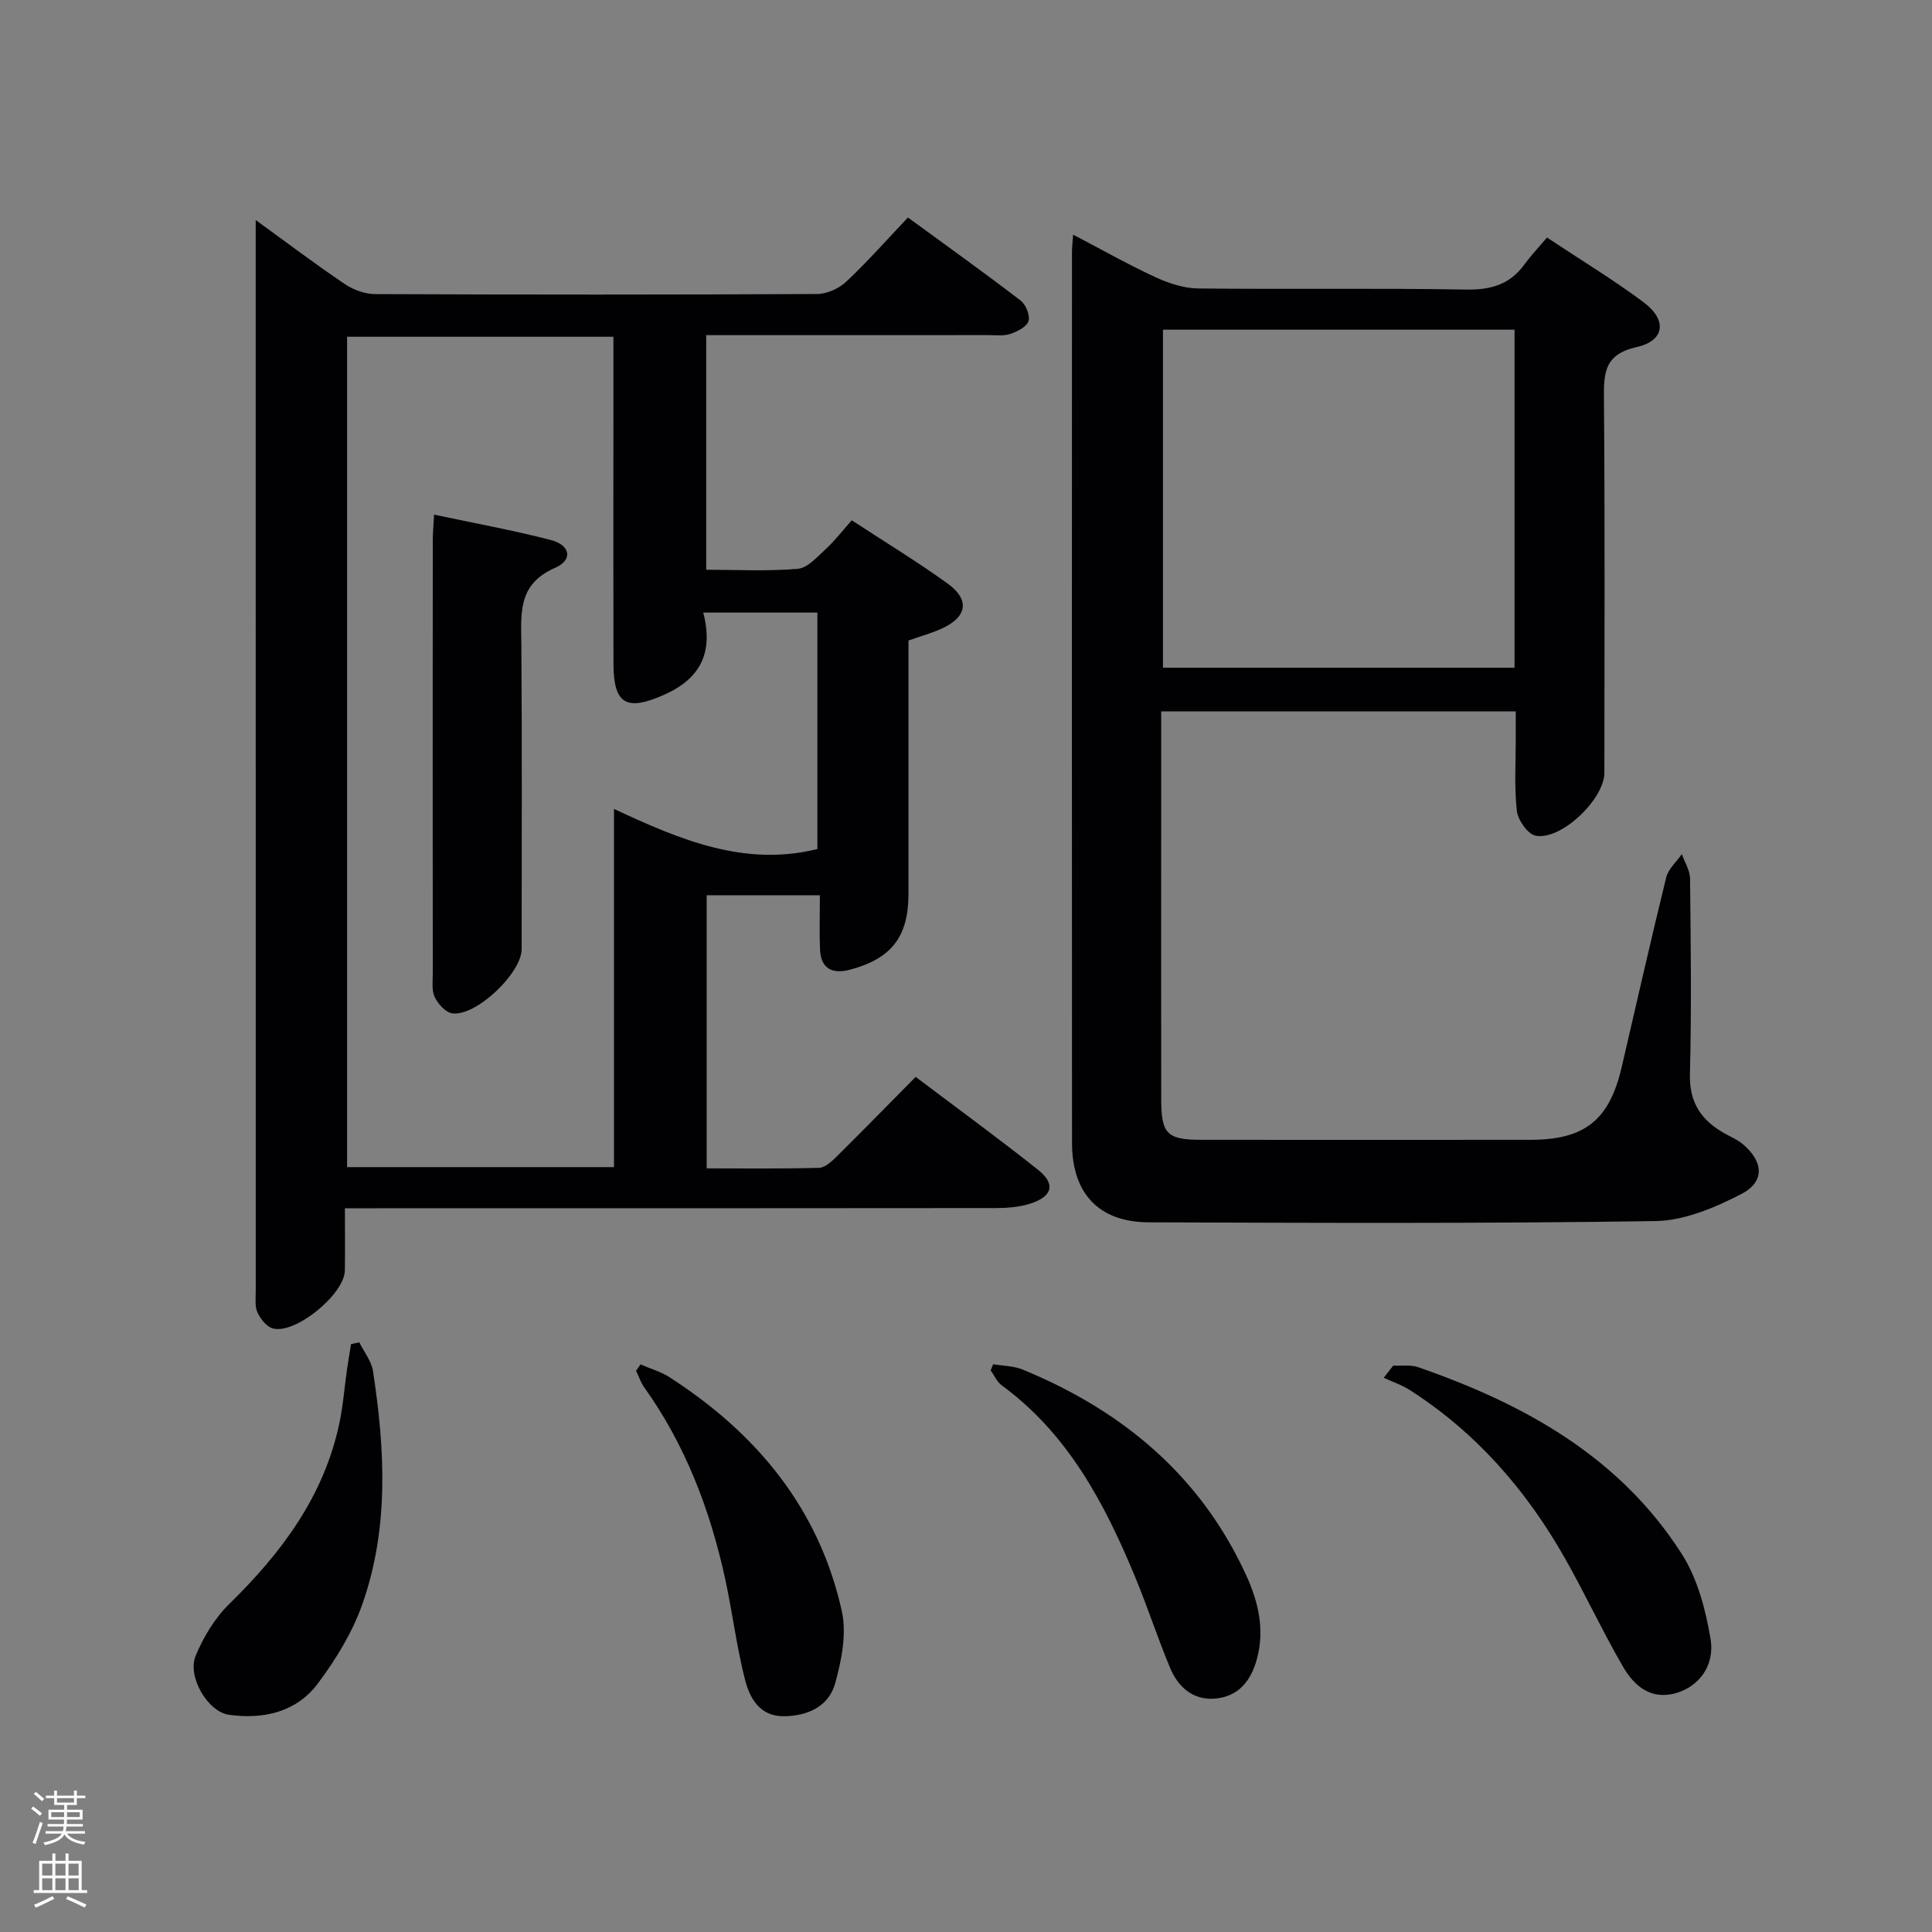 <svg enable-background="new 0 0 400 400" viewBox="0 0 400 400" xmlns="http://www.w3.org/2000/svg"><rect x="0" y="0" width="400" height="400" fill="#808080" stroke="none"/><g fill="#010103"><path d="m71.41 250.17c0 4.63.05 8.75-.01 12.87-.07 4.9-10.24 13.25-14.9 12-1.3-.35-2.57-1.96-3.19-3.3-.58-1.27-.36-2.94-.36-4.43-.01-72.33-.01-144.66-.01-217 0-1.27 0-2.55 0-4.75 6.64 4.81 12.43 9.19 18.43 13.24 1.78 1.2 4.18 2.08 6.3 2.09 30.5.13 61 .14 91.5-.02 2.03-.01 4.5-1.12 6-2.52 4.36-4.09 8.33-8.59 12.81-13.32 8.17 5.97 15.83 11.45 23.31 17.18 1.09.83 2.01 3.08 1.65 4.26-.36 1.19-2.31 2.16-3.76 2.66-1.35.47-2.96.25-4.46.25-17.67.01-35.33.01-53 .01-1.79 0-3.57 0-5.51 0v48.57c6.45 0 12.75.35 18.98-.2 2.06-.18 4.05-2.52 5.83-4.14 1.83-1.68 3.36-3.69 5.33-5.9 6.95 4.55 13.61 8.59 19.9 13.14 4.61 3.34 3.96 6.93-1.31 9.3-2.09.94-4.33 1.56-6.85 2.45v52.43c0 8.86-3.47 13.42-12.09 15.72-3.53.94-6.04-.08-6.22-4.13-.16-3.63-.03-7.28-.03-11.28-8.08 0-15.62 0-23.44 0v56.55c7.73 0 15.49.1 23.25-.11 1.24-.03 2.61-1.3 3.62-2.3 5.44-5.38 10.79-10.86 16.4-16.53 8.62 6.51 17.09 12.69 25.3 19.2 3.72 2.95 3.07 5.55-1.58 7.04-2.31.74-4.88.92-7.34.92-42.67.05-85.33.04-128 .04-1.99.01-3.94.01-6.55.01zm.45-180.45v171.92h55.26c0-24.64 0-48.98 0-74.16 13.84 6.48 27.15 12.02 42.11 8.3 0-16.35 0-32.59 0-48.95-7.9 0-15.43 0-23.63 0 2.16 8.32-.59 13.7-8.18 17.05-7.67 3.39-10.39 1.99-10.41-6.47-.04-16.49-.01-32.99-.01-49.48 0-5.97 0-11.94 0-18.21-18.51 0-36.6 0-55.14 0z"/><path d="m240.41 147.28v26.9c0 17.83-.02 35.65.01 53.48.01 7.15 1.22 8.33 8.44 8.33 22.66.01 45.32.02 67.97 0 11.3-.01 16.37-4.08 18.93-15.08 3.05-13.09 6-26.2 9.21-39.25.44-1.77 2.13-3.23 3.24-4.83.59 1.7 1.69 3.4 1.7 5.11.14 13.49.32 26.99-.03 40.48-.16 6.06 2.54 9.7 7.43 12.38 1.16.64 2.42 1.18 3.43 2.01 4.41 3.66 4.73 7.86-.27 10.43-5.45 2.8-11.73 5.47-17.69 5.57-34.98.53-69.97.38-104.95.26-10.31-.04-15.87-5.95-15.88-16.42-.05-61.48-.02-122.95-.01-184.43 0-.97.12-1.94.24-3.64 5.91 3.09 11.34 6.17 16.98 8.78 2.75 1.27 5.9 2.33 8.89 2.36 18.49.21 36.99-.09 55.47.23 5.11.09 9.02-1.01 12.05-5.14 1.38-1.88 2.98-3.58 4.72-5.63 7.11 4.72 13.78 8.76 20 13.4 4.93 3.68 4.4 7.97-1.45 9.28-6.64 1.49-6.81 5.29-6.76 10.66.21 25.82.1 51.65.09 77.47 0 5.45-8.96 14.07-14.23 13.03-1.63-.32-3.67-3.22-3.89-5.13-.56-4.94-.22-9.97-.23-14.97-.01-1.79 0-3.58 0-5.64-24.59 0-48.67 0-73.41 0zm73.16-79.02c-24.56 0-48.52 0-72.79 0v69.98h72.79c0-23.42 0-46.49 0-69.98z"/><path d="m288.46 282.73c1.73.09 3.6-.21 5.17.34 21.94 7.6 41.72 18.53 54.58 38.69 3.24 5.08 4.93 11.51 5.94 17.55.94 5.61-2.49 9.87-7.08 11.21-5.32 1.55-8.75-1.5-11.08-5.51-4.24-7.32-7.81-15.02-11.98-22.38-7.98-14.08-18.37-26.04-32.12-34.83-1.67-1.07-3.6-1.71-5.41-2.55.67-.84 1.33-1.68 1.98-2.52z"/><path d="m74.39 277.92c.97 1.97 2.51 3.86 2.83 5.93 2.5 16.24 3.35 32.54-2.21 48.31-2.06 5.84-5.47 11.41-9.21 16.4-4.44 5.93-11.26 7.46-18.39 6.47-4.4-.61-8.69-7.91-6.9-12.22 1.61-3.87 3.94-7.77 6.91-10.68 10.8-10.56 19.58-22.23 22.81-37.31.8-3.72 1.08-7.55 1.62-11.32.25-1.74.55-3.48.83-5.22.57-.13 1.14-.25 1.71-.36z"/><path d="m205.62 282.45c2.06.35 4.26.34 6.15 1.12 20.59 8.48 36.73 21.88 46.19 42.46 2.53 5.51 3.94 11.25 2.28 17.4-1.25 4.63-3.87 7.88-8.77 8.25-4.5.34-7.56-2.41-9.2-6.33-2.62-6.27-4.71-12.75-7.32-19.02-6.3-15.16-13.86-29.48-27.56-39.52-.99-.72-1.53-2.05-2.28-3.09.16-.43.33-.85.51-1.27z"/><path d="m132.6 282.49c2.02.87 4.21 1.48 6.03 2.66 18.02 11.61 30.96 27.18 35.66 48.43 1.04 4.69-.06 10.18-1.39 14.97-1.32 4.75-5.68 6.73-10.59 6.78-5 .05-7.08-3.72-8.06-7.56-1.76-6.88-2.61-13.98-4.12-20.92-3.11-14.23-8.2-27.64-16.74-39.6-.74-1.03-1.14-2.3-1.7-3.45.31-.45.61-.88.91-1.31z"/><path d="m89.87 106.55c8.41 1.79 16.38 3.23 24.19 5.26 4.04 1.05 4.61 4.13.86 5.76-7.81 3.4-7.03 9.49-6.98 15.98.16 20.98.06 41.97.06 62.95 0 4.99-9.47 14.01-14.39 13.3-1.37-.2-2.93-1.96-3.61-3.38-.66-1.39-.4-3.26-.4-4.92-.02-29.81-.02-59.62 0-89.44 0-1.61.15-3.23.27-5.51z"/></g><path d="m6.44 374.46.42-.45c.65.47 1.27.95 1.85 1.44l-.45.49c-.65-.56-1.25-1.06-1.82-1.48m.93 7.33-.63-.26c.55-1.36 1.05-2.8 1.52-4.33.19.1.38.19.59.27-.46 1.29-.95 2.73-1.48 4.32m-.38-10.38.44-.42c.43.34 1.01.82 1.74 1.44l-.49.49c-.53-.51-1.09-1.01-1.69-1.51m2.5.35h1.72v-1.04h.59v1.04h3.52v-1.04h.59v1.04h1.75v.53h-1.75v1.42h-2.03v.97h3.22v2.03h-3.24c0 .35-.01.66-.03.93h3.32v.53h-3.37c-.03.27-.08.58-.15.94h3.96v.53h-3.71c.67.92 1.93 1.48 3.79 1.68-.13.24-.23.44-.29.59-2.13-.38-3.48-1.08-4.04-2.12-.43.97-1.77 1.72-4.03 2.23-.09-.19-.2-.37-.33-.55 2.1-.42 3.37-1.03 3.81-1.83h-3.36v-.53h3.58c.08-.29.13-.61.16-.94h-3.33v-.53h3.39c.02-.27.04-.58.04-.93h-3.23v-2.03h3.25v-.97h-2.07v-1.42h-1.73zm1.12 3.44v1h2.65c.01-.3.02-.44.01-.4v-.25-.35zm1.19-2h3.52v-.91h-3.52zm4.71 2h-2.63v.59c0 .16-.01.28-.01.4h2.64z" fill="#fcfafa"/><path d="m13.56 383.74h.63v1.52h2.72v6.07h1.13v.6h-11.06v-.6h1.13v-6.07h2.73v-1.52h.63v1.52h2.1v-1.52zm-2.69 8.83.38.56c-1.24.63-2.53 1.25-3.85 1.85-.1-.21-.21-.42-.34-.63 1.36-.55 2.63-1.15 3.81-1.78m-2.13-4.27h2.1v-2.45h-2.1zm0 3.04h2.1v-2.46h-2.1zm2.72-3.04h2.1v-2.45h-2.1zm0 3.04h2.1v-2.46h-2.1zm6.07 3.6c-1.41-.71-2.7-1.3-3.86-1.78l.35-.56c1.45.62 2.75 1.19 3.88 1.72zm-1.25-9.09h-2.1v2.45h2.1zm-2.09 5.49h2.1v-2.46h-2.1z" fill="#fcfafa"/></svg>